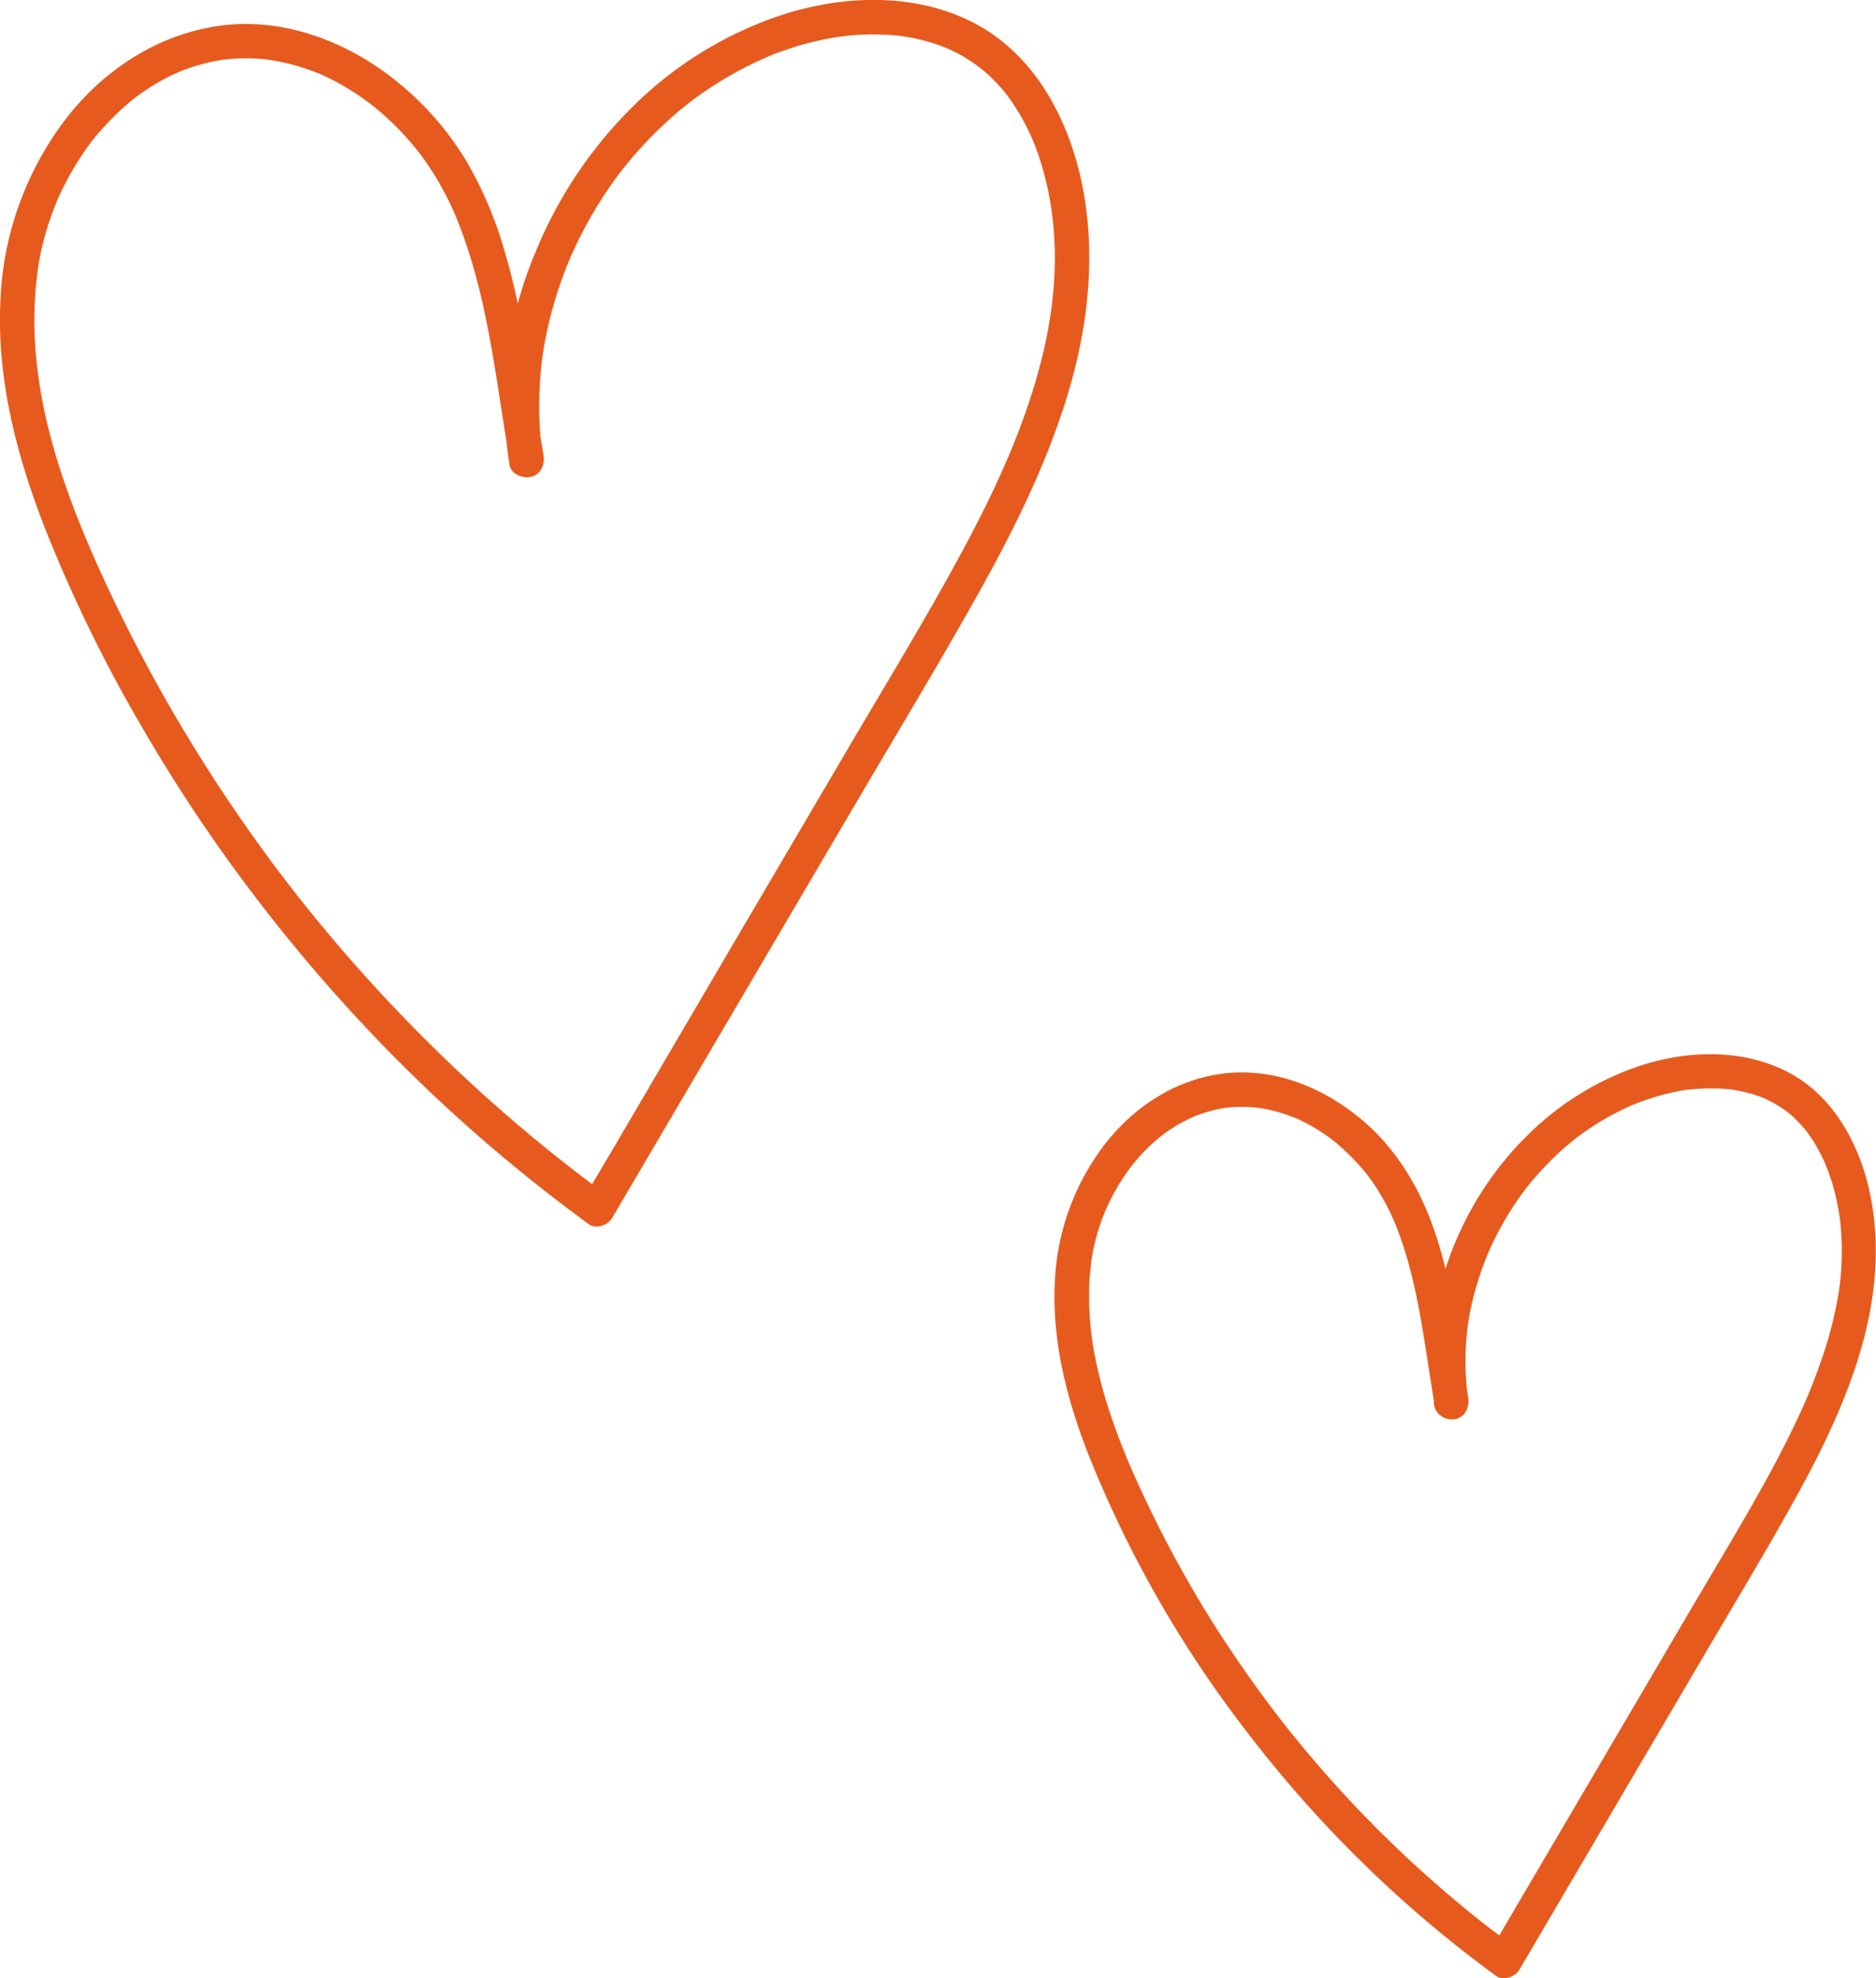 <svg id="Calque_1" data-name="Calque 1" xmlns="http://www.w3.org/2000/svg" viewBox="0 0 489.35 516"><defs><style>.cls-1{fill:#e75a1e;}</style></defs><title>coeurs</title><path class="cls-1" d="M585.65,268.29c-.07-.43-.13-.86-.19-1.29.1.75,0-.28-.06-.52-.11-.93-.21-1.87-.29-2.8-.16-1.8-.27-3.6-.32-5.4a97,97,0,0,1,.28-10.78c.07-.86.15-1.72.25-2.58,0-.43.09-.86.14-1.29,0-.21.06-.42.08-.64.1-.74-.09.65,0-.09.26-1.78.55-3.55.9-5.32a102.93,102.93,0,0,1,2.63-10.48c.55-1.79,1.14-3.57,1.79-5.33.3-.82.6-1.63.92-2.43l.48-1.21.25-.6c.28-.68-.24.55.05-.12a110.24,110.24,0,0,1,10.45-19q1.54-2.23,3.19-4.38l.36-.46.81-1c.59-.73,1.19-1.45,1.8-2.17a106,106,0,0,1,7.44-7.84c1.31-1.24,2.64-2.45,4-3.62.66-.56,1.32-1.11,2-1.65.34-.28.67-.55,1-.81l.51-.4c.58-.45-.47.35.12-.09a96.83,96.83,0,0,1,18.52-11l1.19-.52c.47-.21,0,0-.08,0l.6-.25c1-.42,2-.81,3-1.18q2.79-1,5.64-1.83c1.91-.54,3.84-1,5.78-1.41.93-.2,1.87-.37,2.81-.53l1.41-.22c.53-.08.09,0,0,0,.31,0,.62-.08.94-.12a66,66,0,0,1,11.76-.36q1.39.09,2.79.24c.19,0,1.31.16.64.07.54.07,1.07.16,1.6.25a51.08,51.08,0,0,1,5.6,1.3A38.57,38.57,0,0,1,704.86,172a32.76,32.76,0,0,1,3.32,4.26,56.39,56.39,0,0,1,3.14,5.22,57,57,0,0,1,4.37,10.7c5.13,16.71,4.33,34.28.09,51.08C711.31,261,703.65,277.42,695,293.47c-9.3,17.23-19.53,34-29.45,50.84l-30.9,52.6-31,52.86L596,462.66l6.15-1.61c-7-5.17-13.39-10.13-20.2-15.83s-13.27-11.47-19.63-17.51a420.69,420.69,0,0,1-35.62-38.35c-5.57-6.8-10.44-13.15-15.62-20.36s-10-14.41-14.67-21.85a414,414,0,0,1-25.05-46.23c-7.93-17.15-15.12-35.87-17.41-54.53a99.23,99.23,0,0,1,.26-28.24,74.83,74.83,0,0,1,2.86-11.23c.29-.83.58-1.66.89-2.48l.48-1.24c.06-.16.67-1.61.39-1,.76-1.75,1.57-3.48,2.46-5.17a76.79,76.79,0,0,1,6-9.7l.7-.94.59-.75c.64-.79,1.29-1.57,2-2.33q1.86-2.11,3.88-4.07c1.33-1.3,2.73-2.53,4.17-3.7l.5-.4s.57-.45.22-.18.2-.15.22-.16l.69-.51c.74-.54,1.5-1.07,2.27-1.57a55.16,55.16,0,0,1,4.92-2.9q1.13-.59,2.28-1.11l1.15-.52c-.74.32.66-.26.88-.35a50.28,50.28,0,0,1,10.66-2.8c-.76.11.27,0,.51-.06l1.53-.14c1-.07,2-.12,3-.14a50.37,50.37,0,0,1,5.89.26l.89.1c-.09,0-.61-.09-.08,0s.89.13,1.34.21c1,.18,2.07.38,3.09.62a55.62,55.62,0,0,1,5.63,1.63c.93.32,1.84.67,2.75,1a4,4,0,0,1,.6.26c.48.21,1,.43,1.45.66,1.78.84,3.53,1.77,5.23,2.78s3.52,2.19,5.19,3.4l1.12.82a5.46,5.46,0,0,1,.55.43q1.26,1,2.49,2.07a74.68,74.68,0,0,1,8.43,8.63,50.93,50.93,0,0,1,3.23,4.26q1.78,2.56,3.34,5.26c1,1.77,2,3.59,2.86,5.44.42.86.82,1.74,1.21,2.62l.25.58c-.15-.35.16.39.15.36.21.52.43,1,.63,1.58,6.42,16.32,8.92,33.89,11.59,51.12.62,3.95,1.24,7.9,1.92,11.85l4.34-5.7h-.19a4.5,4.5,0,0,0,0,9h.19c3.17.17,4.81-3,4.34-5.7-3-17.52-4.94-35.31-9.94-52.43a102.66,102.66,0,0,0-10.28-24.45A79.09,79.09,0,0,0,549,171.88c-13-11-30-17.95-47.18-15.73-16.16,2.09-30.34,11.29-40.28,24A83.37,83.37,0,0,0,444.21,228c-1,20.4,4.32,40.66,11.71,59.51a381,381,0,0,0,24.74,50.83,420.2,420.2,0,0,0,29.82,44.83,430.11,430.11,0,0,0,35.84,41.39,416.37,416.37,0,0,0,40.2,35.81q5.49,4.29,11.11,8.41c2,1.44,5,.31,6.16-1.62L635.61,413l32-54.44c10.32-17.57,20.87-35,30.86-52.79,9.4-16.68,18.12-34,23.81-52.32,5.55-17.91,7.85-36.93,4.16-55.45-3.38-17-12.15-34-28-42.38-15-7.92-33.13-7.51-49-2.69a99.47,99.47,0,0,0-39.79,23.88A113.49,113.49,0,0,0,584,214.74a101.32,101.32,0,0,0-7,55.95c.36,2.4,3.39,3.73,5.54,3.14C585.08,273.12,586,270.71,585.65,268.29Z" transform="translate(-444.1 -149.48)"/><path class="cls-1" d="M827,513.91c-.06-.36-.11-.71-.16-1.06.17,1.19,0,0,0-.22-.07-.58-.13-1.17-.19-1.76-.12-1.41-.21-2.83-.25-4.25a71.22,71.22,0,0,1,.23-8.13c.05-.58.11-1.17.17-1.76,0-.35.09-.7.13-1.05.13-1.2-.16,1,0-.21.21-1.4.44-2.79.72-4.18a75.25,75.25,0,0,1,2-7.72c.38-1.25.8-2.48,1.24-3.7l.69-1.83.4-1c.06-.15.54-1.26.09-.23,1.1-2.5,2.27-5,3.59-7.34a81.26,81.26,0,0,1,4.31-7c.74-1.07,1.51-2.12,2.3-3.15-.67.87.47-.59.61-.77.52-.64,1.05-1.28,1.6-1.9a77.43,77.43,0,0,1,5.37-5.65c.94-.89,1.9-1.77,2.89-2.61l1.63-1.36.83-.66c.74-.59-.62.45.21-.16a73.81,73.81,0,0,1,14-8.28l.81-.36c.66-.29-1,.4.07,0l2.17-.83c1.46-.53,2.94-1,4.44-1.43,1.32-.36,2.65-.69,4-1,.7-.15,1.41-.28,2.11-.4l1.16-.18c1.29-.19-.94.09.35,0a52.82,52.82,0,0,1,8.89-.26c.76.05,1.52.13,2.28.21.2,0,.88.14-.06,0,.37.06.75.11,1.12.18a39.18,39.18,0,0,1,4.41,1c.6.18,1.19.38,1.78.59l1.05.4c1.17.44-.81-.4.31.13a37.12,37.12,0,0,1,4,2.14c.54.34,1.06.69,1.58,1.07.1.07,1.08.86.32.23l.91.76a32.52,32.52,0,0,1,3.22,3.21l.64.75c.07.08.87,1.12.28.33.39.53.78,1.06,1.15,1.61a41.38,41.38,0,0,1,2.44,4.1c.37.7.73,1.42,1.06,2.15l.33.73c.54,1.2-.31-.84.16.4.58,1.49,1.12,3,1.59,4.52s.85,3.06,1.19,4.62c.16.71.3,1.42.43,2.14.08.43.16.86.23,1.29,0,.16.27,1.88.15.95a68.16,68.16,0,0,1,.54,9.89c0,1.51-.1,3-.21,4.52-.06.79-.13,1.57-.22,2.36,0,.43-.1.86-.15,1.29-.16,1.41.14-.89-.06.52a99.58,99.58,0,0,1-2,9.84c-.84,3.3-1.84,6.56-3,9.77-.54,1.55-1.11,3.1-1.71,4.63-.27.71-.55,1.4-.83,2.1l-.51,1.26c-.21.49-.24.55-.08.18-.12.27-.23.55-.35.83-2.71,6.29-5.79,12.41-9,18.43-6.91,12.78-14.5,25.2-21.86,37.72q-23.14,39.42-46.3,78.82l-5.56,9.48,6.15-1.62q-2-1.45-4-2.94l-2-1.49-.23-.18-1.13-.88q-3.87-3-7.65-6.21-7.56-6.32-14.7-13.12a312.76,312.76,0,0,1-26.51-28.57q-1.56-1.9-3.09-3.83l-1.27-1.62c-.25-.32-.51-.64-.76-1s-.33-.43-.05-.06c-.16-.22-.33-.44-.5-.65q-3-3.91-5.86-7.92-5.74-8-11-16.37A309.47,309.47,0,0,1,741.64,538c-.73-1.59-1.46-3.2-2.17-4.81l-.91-2.11c-.6-1.4.31.77-.27-.63-.23-.57-.47-1.14-.7-1.72-1.4-3.43-2.7-6.91-3.87-10.42s-2.2-7.06-3.05-10.65c-.4-1.64-.75-3.28-1.06-4.93-.18-.9-.33-1.8-.48-2.71l-.21-1.35c-.08-.55-.09-.6,0-.16,0-.3-.07-.6-.11-.9a82.71,82.71,0,0,1-.62-10.43c0-1.82.09-3.64.24-5.46.08-.91.18-1.81.28-2.72,0-.12.12-.88,0-.17.08-.53.16-1.07.25-1.61a56.65,56.65,0,0,1,2.09-8.3c.23-.68.47-1.36.73-2l.39-1c.06-.16.54-1.28.1-.25.57-1.33,1.18-2.63,1.84-3.91a57.43,57.43,0,0,1,4.54-7.31l.64-.86c-.59.78-.09.12.06-.07.41-.51.83-1,1.25-1.5,1-1.16,2-2.28,3.15-3.34.93-.9,1.89-1.75,2.88-2.57l.82-.66c-.88.7,0,0,.19-.14q.92-.66,1.86-1.29c1.1-.73,2.24-1.41,3.41-2,.61-.33,1.23-.63,1.85-.93l.94-.42c-.69.31-.23.09.2-.08a39.13,39.13,0,0,1,8-2.16c1.18-.2-1,.08.2,0l1-.1c.75-.06,1.5-.1,2.25-.11a36.63,36.63,0,0,1,4.44.18c.19,0,1.42.18.27,0l1.09.17c.67.12,1.33.25,2,.39a43.1,43.1,0,0,1,4.44,1.26c.7.24,1.39.51,2.08.78,1.11.42-.55-.27.12,0l.85.38c1.47.68,2.9,1.44,4.29,2.26,1.19.7,2.35,1.46,3.47,2.25l.92.67c.11.08,1.1.86.29.21.69.55,1.37,1.11,2,1.69a56.12,56.12,0,0,1,6.24,6.38l.6.74c.09.1.86,1.1.24.28.46.61.9,1.22,1.34,1.84q1.3,1.86,2.45,3.82c.78,1.33,1.5,2.7,2.18,4.09.31.65.61,1.31.91,2,.13.3.27.61.39.91-.39-.92.25.61.31.77,4.84,12.24,6.71,25.43,8.71,38.36.46,2.92.92,5.85,1.42,8.77l4.34-5.7h-.14a4.52,4.52,0,0,0-4.5,4.5,4.6,4.6,0,0,0,4.5,4.5h.14c3.17.17,4.81-3,4.34-5.7-2.28-13.18-3.71-26.57-7.51-39.44s-10.15-24.59-20.46-33.19c-10.13-8.44-23.08-13.6-36.39-11.81-12.19,1.64-22.9,8.72-30.38,18.32A63.41,63.41,0,0,0,719.25,484c-.77,15.41,3.21,30.75,8.8,45a299.91,299.91,0,0,0,40.71,71.47,317.32,317.32,0,0,0,57.08,58c2.79,2.17,5.6,4.31,8.45,6.39,2,1.44,5,.32,6.16-1.61l47.81-81.4c7.71-13.12,15.6-26.16,23-39.43,7.05-12.56,13.6-25.61,17.81-39.43,4.13-13.53,5.74-27.89,2.88-41.84-2.63-12.87-9.44-25.75-21.48-32-11.5-6-25.35-5.71-37.51-2a75.37,75.37,0,0,0-30,18.08c-16.49,15.95-26.44,39.11-25.54,62.14a79.44,79.44,0,0,0,.9,9c.35,2.33,3.41,3.83,5.53,3.14C826.43,518.62,827.4,516.41,827,513.91Z" transform="translate(-444.1 -149.48)"/></svg>